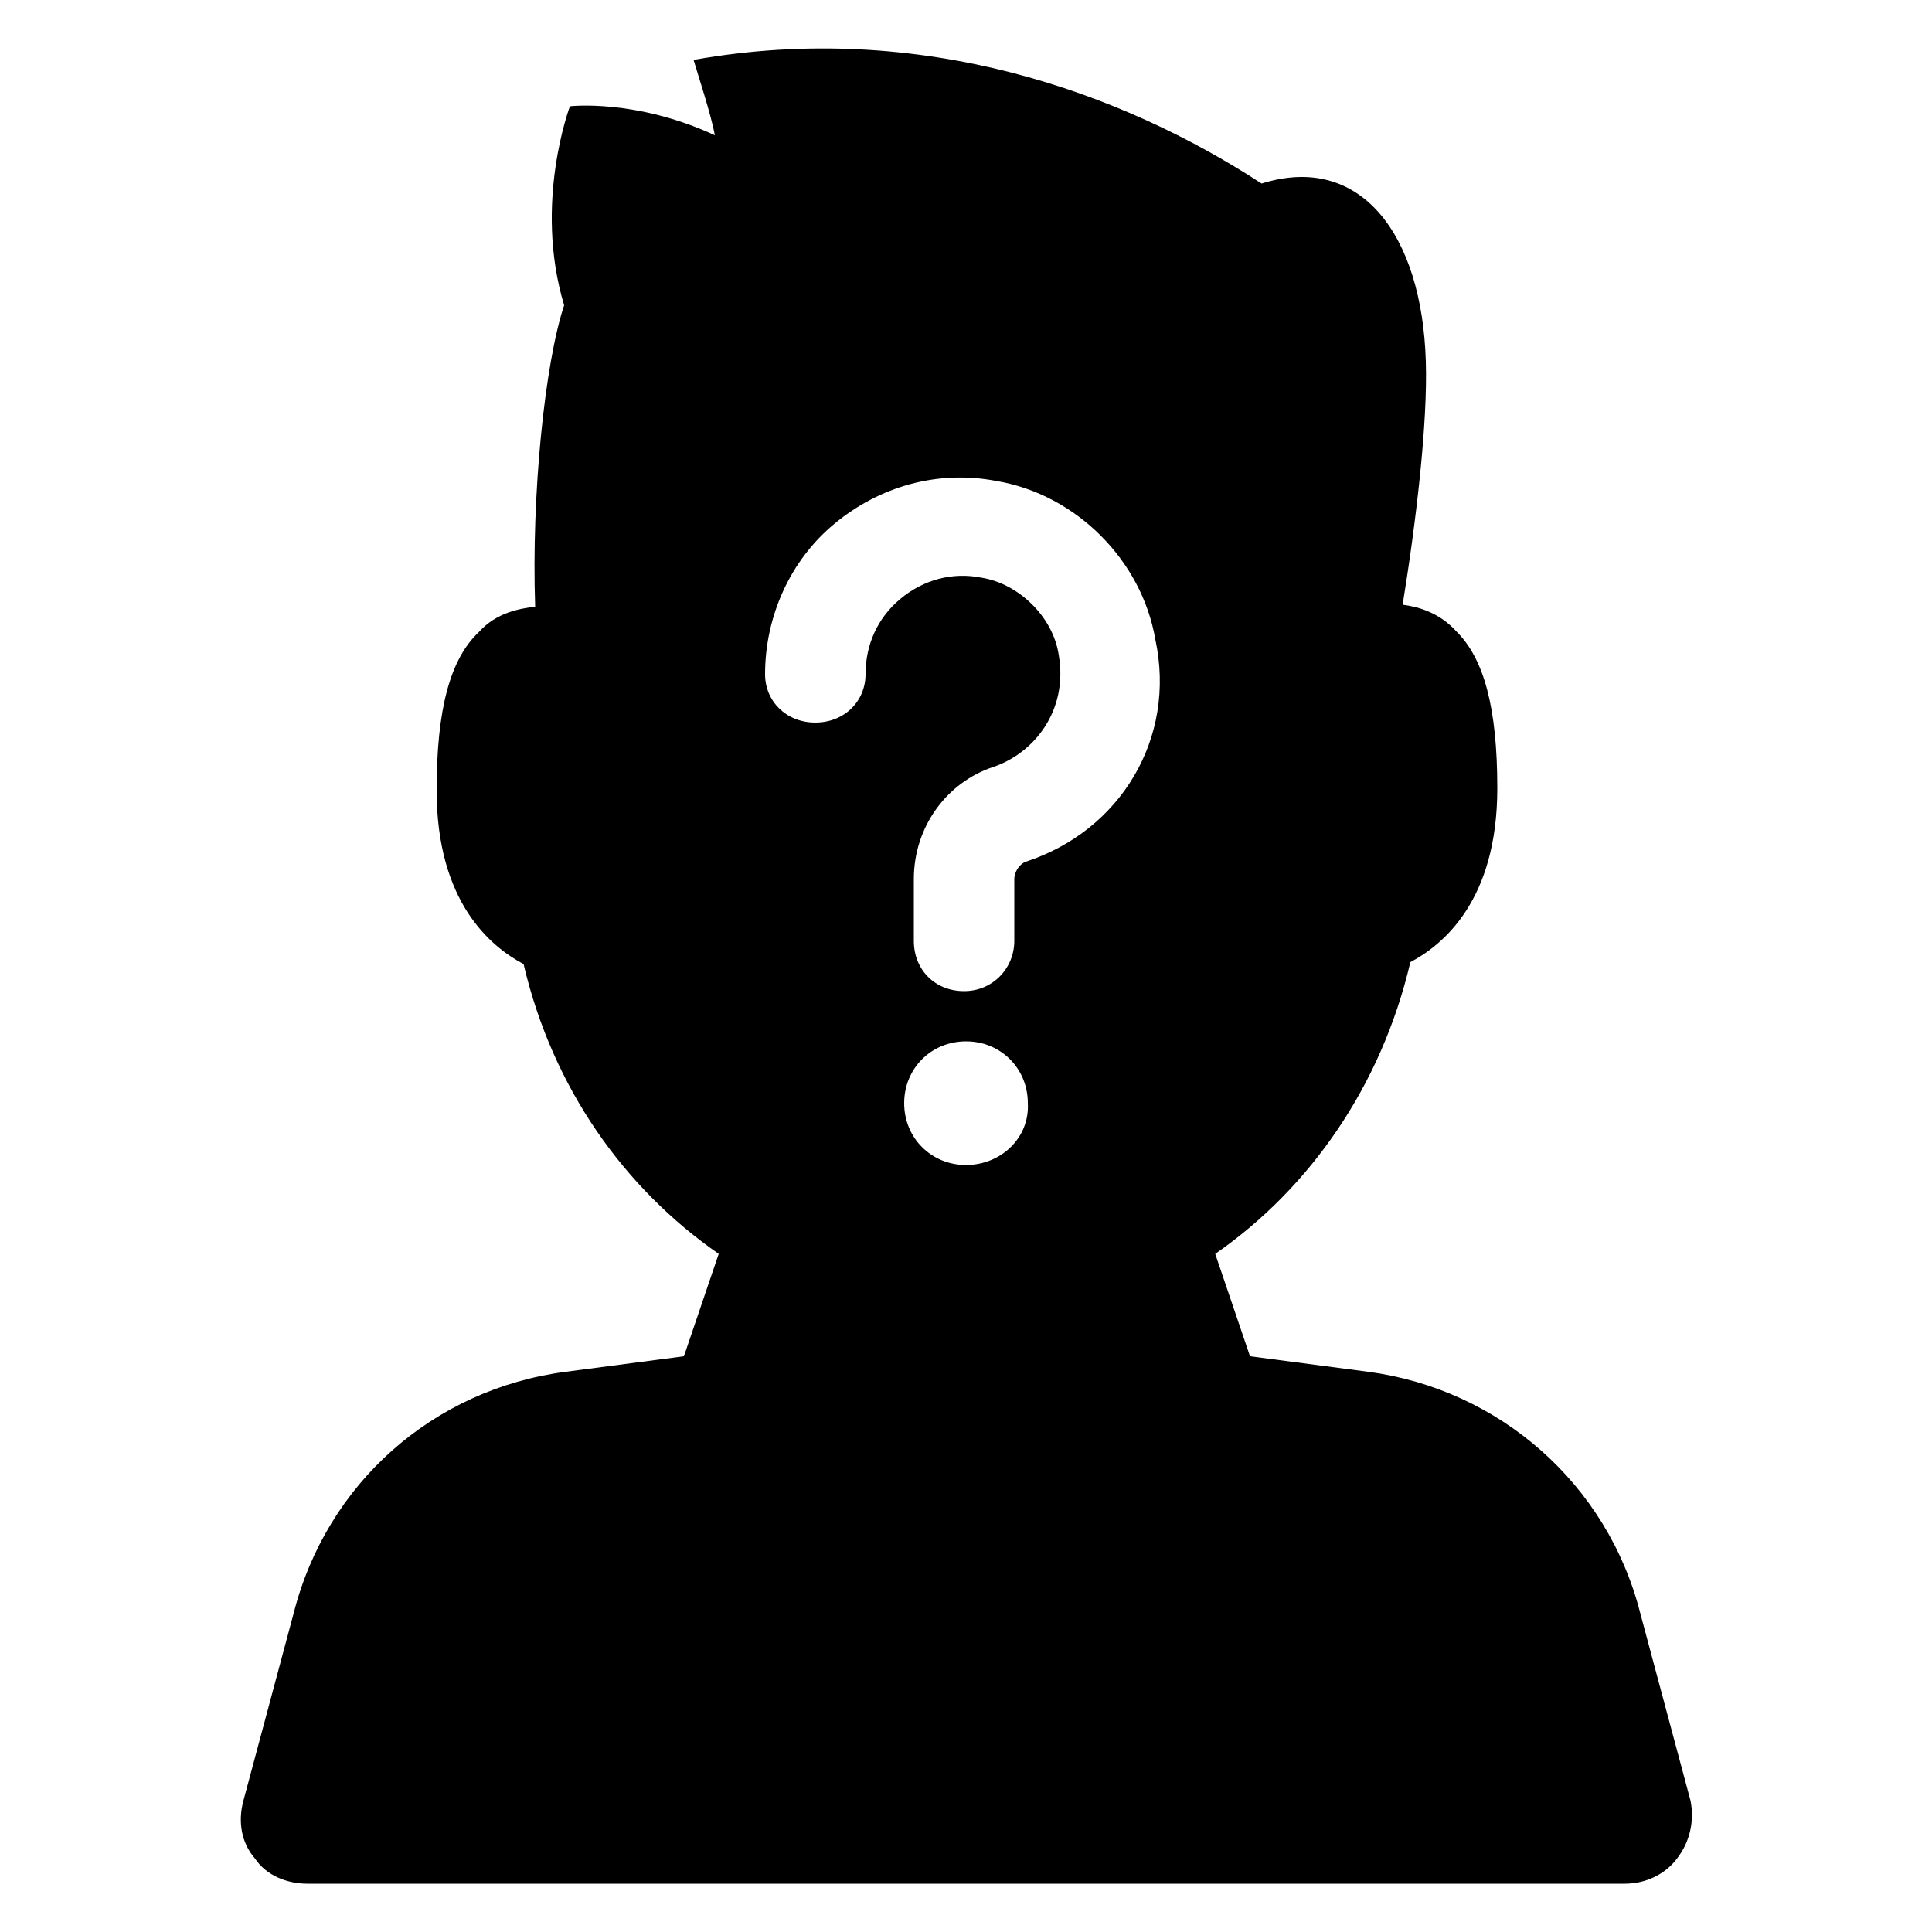 <svg height='100px' width='100px'  fill="#000000" xmlns:x="http://ns.adobe.com/Extensibility/1.0/" xmlns:i="http://ns.adobe.com/AdobeIllustrator/10.0/" xmlns:graph="http://ns.adobe.com/Graphs/1.0/" xmlns="http://www.w3.org/2000/svg" xmlns:xlink="http://www.w3.org/1999/xlink" version="1.1" x="0px" y="0px" viewBox="0 0 100 100" style="enable-background:new 0 0 100 100;" xml:space="preserve"><g><g i:extraneous="self"><path d="M87.5,93.2l-2.6-9.7c-1.7-6.7-7.3-11.6-14.1-12.5l-6.1-0.8l-1.8-5.3c4.9-3.4,8.6-8.7,10.1-15.1c1.7-0.9,4.5-3.2,4.5-9    c0-4.2-0.7-6.7-2.1-8.1c-0.9-1-2-1.3-2.8-1.4c0.7-4.3,1.3-9.4,1.2-12.6c-0.2-6.6-3.4-10.8-8.5-9.2C58.1,4.8,47.7,1,35.9,3.1    c0.2,0.7,0.9,2.8,1.1,3.9c-4.1-1.9-7.5-1.5-7.5-1.5s-1.9,5-0.3,10.3c-1,3-1.7,9.8-1.5,15.6c-0.8,0.1-2,0.3-2.9,1.3    c-1.5,1.4-2.2,4-2.2,8.2c0,5.8,2.8,8.1,4.5,9c1.5,6.4,5.2,11.6,10.1,15l-1.8,5.3l-6.1,0.8c-6.9,0.9-12.4,5.8-14.1,12.5l-2.6,9.7    c-0.3,1.1-0.1,2.2,0.6,3c0.6,0.9,1.7,1.3,2.7,1.3h68.2c1.1,0,2.1-0.5,2.7-1.3C87.5,95.3,87.7,94.2,87.5,93.2z M50,60.3    c-1.8,0-3.2-1.4-3.2-3.2c0-1.8,1.4-3.2,3.2-3.2c1.8,0,3.2,1.4,3.2,3.2C53.3,58.9,51.8,60.3,50,60.3z M53.1,44.6    c-0.3,0.1-0.6,0.5-0.6,0.9v3.2c0,1.4-1.1,2.6-2.6,2.6s-2.6-1.1-2.6-2.6v-3.2c0-2.7,1.7-5,4.1-5.8c2.1-0.7,3.9-2.9,3.4-5.8    c-0.3-2-2.1-3.7-4-4c-1.5-0.3-3,0.1-4.2,1.1c-1.2,1-1.8,2.4-1.8,3.9c0,1.4-1.1,2.5-2.6,2.5s-2.6-1.1-2.6-2.5c0-3,1.3-5.9,3.6-7.8    c2.3-1.9,5.3-2.8,8.4-2.2c4.1,0.7,7.5,4.1,8.2,8.2C60.9,38.2,58,43,53.1,44.6z"></path></g></g></svg>
